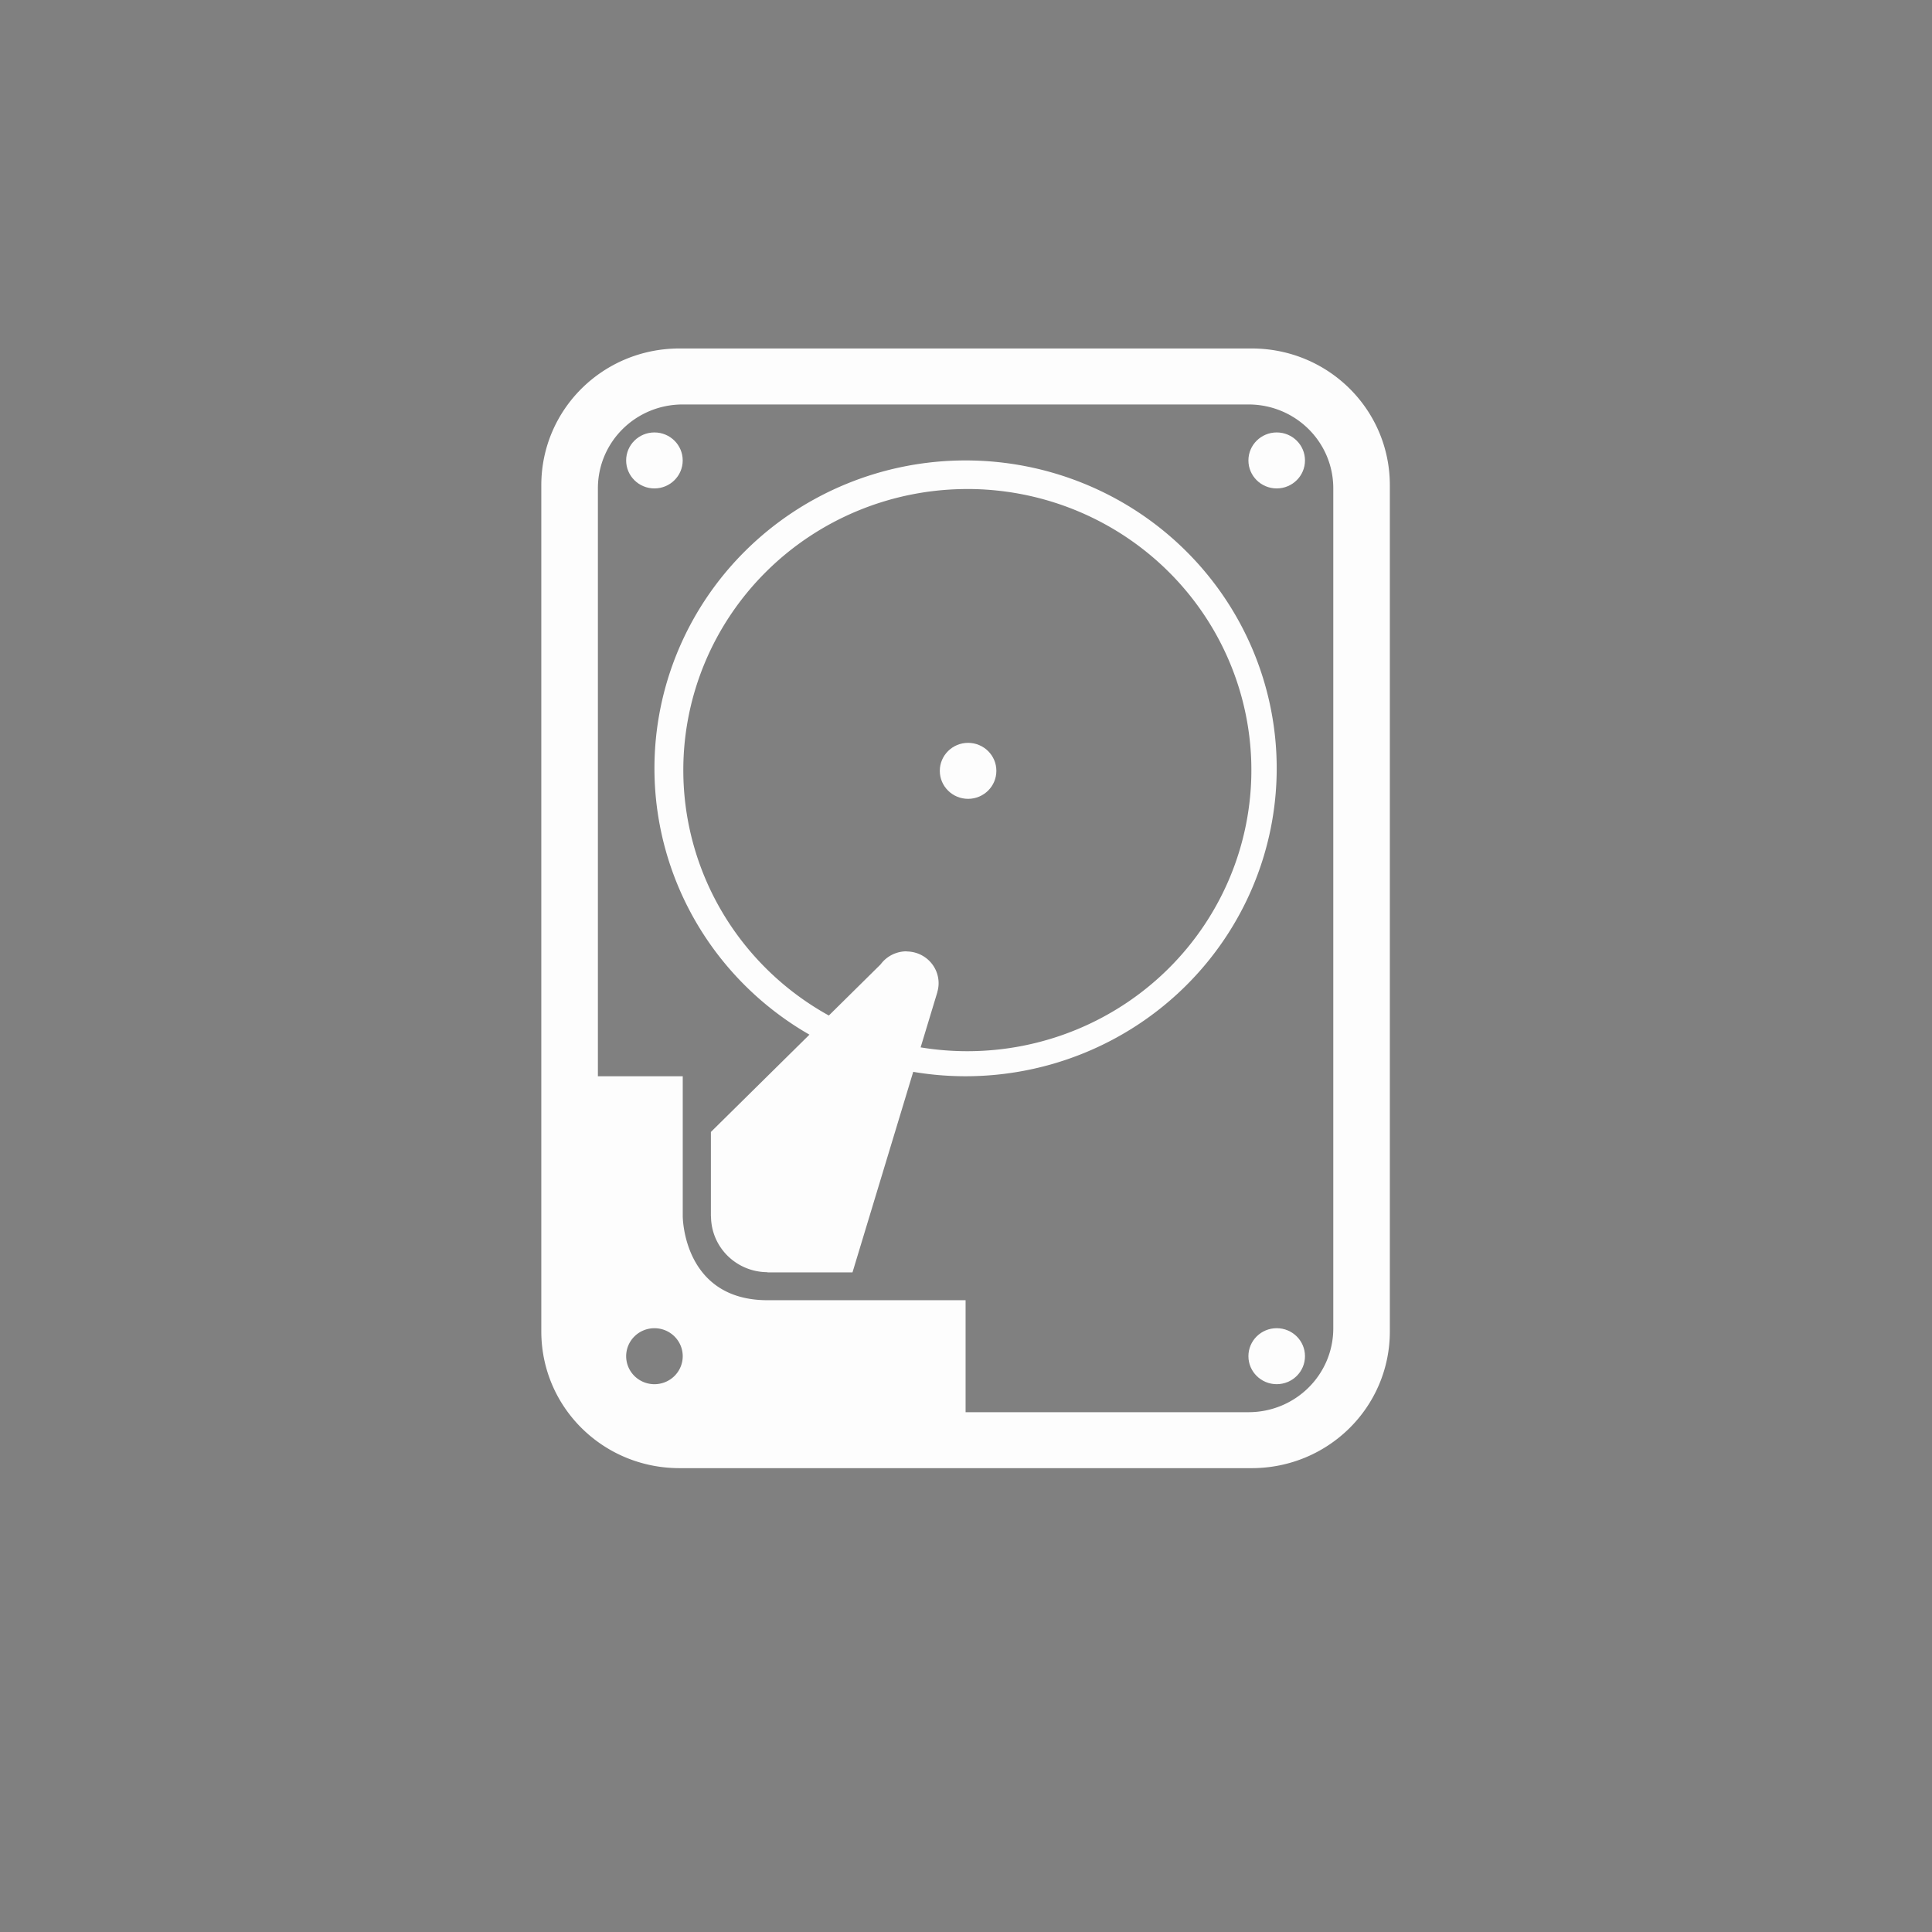 <?xml version="1.0" encoding="UTF-8" standalone="no"?>
<!-- Created with Inkscape (http://www.inkscape.org/) -->

<svg
   xmlns:dc="http://purl.org/dc/elements/1.1/"
   xmlns:cc="http://creativecommons.org/ns#"
   xmlns:rdf="http://www.w3.org/1999/02/22-rdf-syntax-ns#"
   xmlns:svg="http://www.w3.org/2000/svg"
   xmlns="http://www.w3.org/2000/svg"
   xmlns:sodipodi="http://sodipodi.sourceforge.net/DTD/sodipodi-0.dtd"
   xmlns:inkscape="http://www.inkscape.org/namespaces/inkscape"
   width="100"
   height="100"
   viewBox="0 0 100 100"
   id="svg2"
   version="1.1"
   inkscape:version="0.91 r13725"
   sodipodi:docname="Harddrive.svg">
  <rect x="0" y="0" width="100" height="100" fill="#808080" stroke="none"/>
  <defs
     id="defs4">
    <clipPath
       clipPathUnits="userSpaceOnUse"
       id="clipPath4376-6">
      <ellipse
         style="opacity:1;fill:#67a100;fill-opacity:1;stroke:none;stroke-width:2;stroke-miterlimit:4;stroke-dasharray:none;stroke-opacity:1"
         id="ellipse4378-8"
         cx="50"
         cy="992.862"
         rx="21"
         ry="20.5" />
    </clipPath>
    <clipPath
       clipPathUnits="userSpaceOnUse"
       id="clipPath4382-2">
      <ellipse
         style="opacity:1;fill:#67a100;fill-opacity:1;stroke:none;stroke-width:2;stroke-miterlimit:4;stroke-dasharray:none;stroke-opacity:1"
         id="ellipse4384-3"
         cx="50"
         cy="992.862"
         rx="21"
         ry="21.5" />
    </clipPath>
    <clipPath
       clipPathUnits="userSpaceOnUse"
       id="clipPath4394-6">
      <circle
         style="opacity:1;fill:#67a100;fill-opacity:1;stroke:none;stroke-width:2;stroke-miterlimit:4;stroke-dasharray:none;stroke-opacity:1"
         id="circle4396-1"
         cx="50"
         cy="992.362"
         r="21" />
    </clipPath>
    <clipPath
       clipPathUnits="userSpaceOnUse"
       id="clipPath4388-9">
      <circle
         style="opacity:1;fill:#67a100;fill-opacity:1;stroke:none;stroke-width:2;stroke-miterlimit:4;stroke-dasharray:none;stroke-opacity:1"
         id="circle4390-9"
         cx="50"
         cy="992.362"
         r="21" />
    </clipPath>
    <clipPath
       clipPathUnits="userSpaceOnUse"
       id="clipPath4382-6">
      <ellipse
         style="opacity:1;fill:#67a100;fill-opacity:1;stroke:none;stroke-width:2;stroke-miterlimit:4;stroke-dasharray:none;stroke-opacity:1"
         id="ellipse4384-7"
         cx="50"
         cy="992.862"
         rx="21"
         ry="21.5" />
    </clipPath>
    <clipPath
       clipPathUnits="userSpaceOnUse"
       id="clipPath4394-1">
      <circle
         style="opacity:1;fill:#67a100;fill-opacity:1;stroke:none;stroke-width:2;stroke-miterlimit:4;stroke-dasharray:none;stroke-opacity:1"
         id="circle4396-7"
         cx="50"
         cy="992.362"
         r="21" />
    </clipPath>
    <clipPath
       clipPathUnits="userSpaceOnUse"
       id="clipPath4388-6">
      <circle
         style="opacity:1;fill:#67a100;fill-opacity:1;stroke:none;stroke-width:2;stroke-miterlimit:4;stroke-dasharray:none;stroke-opacity:1"
         id="circle4390-1"
         cx="50"
         cy="992.362"
         r="21" />
    </clipPath>
    <clipPath
       clipPathUnits="userSpaceOnUse"
       id="clipPath4376-1">
      <ellipse
         style="opacity:1;fill:#67a100;fill-opacity:1;stroke:none;stroke-width:2;stroke-miterlimit:4;stroke-dasharray:none;stroke-opacity:1"
         id="ellipse4378-3"
         cx="50"
         cy="992.862"
         rx="21"
         ry="20.5" />
    </clipPath>
    <clipPath
       clipPathUnits="userSpaceOnUse"
       id="clipPath4955">
      <rect
         style="opacity:1;fill:#f33600;fill-opacity:1;stroke:none;stroke-width:2.8;stroke-linejoin:round;stroke-miterlimit:4;stroke-dasharray:none;stroke-opacity:1"
         id="rect4957"
         width="60"
         height="25"
         x="20"
         y="990.362"
         ry="3" />
    </clipPath>
    <clipPath
       clipPathUnits="userSpaceOnUse"
       id="clipPath4962">
      <circle
         style="opacity:1;fill:#f33600;fill-opacity:1;stroke:none;stroke-width:2.8;stroke-linejoin:round;stroke-miterlimit:4;stroke-dasharray:none;stroke-opacity:1"
         id="circle4964"
         cx="50"
         cy="44"
         r="15" />
    </clipPath>
  </defs>
  <sodipodi:namedview
     id="base"
     pagecolor="#ffffff"
     bordercolor="#666666"
     borderopacity="1.0"
     inkscape:pageopacity="0.0"
     inkscape:pageshadow="2"
     inkscape:zoom="8"
     inkscape:cx="99.316127"
     inkscape:cy="15.929919"
     inkscape:document-units="px"
     inkscape:current-layer="layer1"
     showgrid="true"
     units="px"
     guidetolerance="10000"
     showguides="true"
     inkscape:guide-bbox="true"
     inkscape:window-width="2560"
     inkscape:window-height="1404"
     inkscape:window-x="0"
     inkscape:window-y="36"
     inkscape:window-maximized="1">
    <inkscape:grid
       type="xygrid"
       id="grid4136" />
    <sodipodi:guide
       position="15,35"
       orientation="1,0"
       id="guide4140" />
    <sodipodi:guide
       position="30,15"
       orientation="0,1"
       id="guide4142" />
    <sodipodi:guide
       position="85,30"
       orientation="1,0"
       id="guide4144" />
    <sodipodi:guide
       position="30,80"
       orientation="0,1"
       id="guide4146" />
    <sodipodi:guide
       position="20,60"
       orientation="1,0"
       id="guide4148" />
    <sodipodi:guide
       position="40,20"
       orientation="0,1"
       id="guide4150" />
    <sodipodi:guide
       position="80,60"
       orientation="1,0"
       id="guide4152" />
    <sodipodi:guide
       position="50,50"
       orientation="0,1"
       id="guide4154" />
    <sodipodi:guide
       position="50,50"
       orientation="-0.707,0.707"
       id="guide4156" />
    <sodipodi:guide
       position="50,50"
       orientation="0.707,0.707"
       id="guide4162" />
    <sodipodi:guide
       position="50,25"
       orientation="1,0"
       id="guide4164" />
    <sodipodi:guide
       position="29,44"
       orientation="1,0"
       id="guide4366" />
    <sodipodi:guide
       position="71,45"
       orientation="1,0"
       id="guide4368" />
    <sodipodi:guide
       position="55,81"
       orientation="0,1"
       id="guide4372" />
    <sodipodi:guide
       position="257,55"
       orientation="1,0"
       id="guide5234" />
    <sodipodi:guide
       position="268,52"
       orientation="1,0"
       id="guide5236" />
    <sodipodi:guide
       position="263,61"
       orientation="0,1"
       id="guide5238" />
  </sodipodi:namedview>
  <g
     inkscape:label="Layer 1"
     inkscape:groupmode="layer"
     id="layer1"
     transform="translate(0,-952.362)">
    <path
       style="fill:none;fill-rule:evenodd;stroke:#000000;stroke-width:1px;stroke-linecap:butt;stroke-linejoin:miter;stroke-opacity:1"
       d="m -600,752.362 0,0"
       id="path4763"
       inkscape:connector-type="polyline"
       inkscape:connector-curvature="0" />
    <path
       inkscape:connector-curvature="0"
       id="path4205-5"
       d="m 49.978,976.194 a 16.104,15.938 0 0 0 -16.104,15.937 16.104,15.938 0 0 0 16.104,15.937 16.104,15.938 0 0 0 16.104,-15.937 16.104,15.938 0 0 0 -16.104,-15.937 z m 0.092,1.479 A 14.702,14.549 0 0 1 64.771,992.223 14.702,14.549 0 0 1 50.07,1006.772 14.702,14.549 0 0 1 35.368,992.223 14.702,14.549 0 0 1 50.07,977.674 Z"
       style="opacity:1;fill:#fdfdfd;fill-opacity:1;stroke:none;stroke-width:2;stroke-miterlimit:4;stroke-dasharray:none;stroke-opacity:1" />
    <path
       style="opacity:1;fill:#fdfdfd;fill-opacity:1;stroke:none;stroke-width:2;stroke-miterlimit:4;stroke-dasharray:none;stroke-opacity:1"
       d="m 35.172,970.399 c -3.964,0 -7.154,3.158 -7.154,7.08 l 0,43.794 c 0,3.923 3.191,7.08 7.154,7.08 l 29.612,0 c 3.964,0 7.154,-3.158 7.154,-7.08 l 0,-43.794 c 0,-3.923 -3.191,-7.08 -7.154,-7.08 l -29.612,0 z m 0.166,2.898 29.281,0 c 2.433,0 4.392,1.939 4.392,4.347 l 0,43.466 c 0,2.408 -1.959,4.347 -4.392,4.347 l -14.64,0 0,-5.796 -4.392,0 -5.856,0 c -4.392,0 -4.392,-4.347 -4.392,-4.347 l 0,-7.244 -1.464,0 -2.928,0 0,-30.426 c 0,-2.408 1.959,-4.347 4.392,-4.347 z m -1.464,47.813 a 1.464,1.449 0 0 1 1.464,1.449 1.464,1.449 0 0 1 -1.464,1.449 1.464,1.449 0 0 1 -1.464,-1.449 1.464,1.449 0 0 1 1.464,-1.449 z"
       id="rect4196-3"
       inkscape:connector-curvature="0" />
    <ellipse
       style="opacity:1;fill:#fdfdfd;fill-opacity:1;stroke:none;stroke-width:2;stroke-miterlimit:4;stroke-dasharray:none;stroke-opacity:1"
       id="path4212-4"
       cx="33.873"
       cy="976.194"
       rx="1.464"
       ry="1.449" />
    <ellipse
       style="opacity:1;fill:#fdfdfd;fill-opacity:1;stroke:none;stroke-width:2;stroke-miterlimit:4;stroke-dasharray:none;stroke-opacity:1"
       id="path4214-4"
       cx="66.082"
       cy="976.194"
       rx="1.464"
       ry="1.449" />
    <ellipse
       style="opacity:1;fill:#fdfdfd;fill-opacity:1;stroke:none;stroke-width:2;stroke-miterlimit:4;stroke-dasharray:none;stroke-opacity:1"
       id="path4216-6"
       cx="50.108"
       cy="992.261"
       rx="1.464"
       ry="1.449" />
    <path
       style="opacity:1;fill:#fdfdfd;fill-opacity:1;stroke:none;stroke-width:2;stroke-miterlimit:4;stroke-dasharray:none;stroke-opacity:1"
       d="m 46.924,1001.603 a 1.66,1.643 0 0 0 -1.344,0.676 l -8.784,8.673 0,2.917 0,1.449 0.006,0 a 2.928,2.898 0 0 0 2.922,2.892 l 0,0.01 1.464,0 2.937,0 4.389,-14.494 -0.003,0 a 1.66,1.643 0 0 0 0.071,-0.475 1.66,1.643 0 0 0 -1.658,-1.641 z"
       id="path4224-1"
       inkscape:connector-curvature="0" />
    <ellipse
       style="opacity:1;fill:#fdfdfd;fill-opacity:1;stroke:none;stroke-width:2;stroke-miterlimit:4;stroke-dasharray:none;stroke-opacity:1"
       id="path4231-2"
       cx="66.082"
       cy="1022.558"
       rx="1.464"
       ry="1.449" />
  </g>
</svg>
